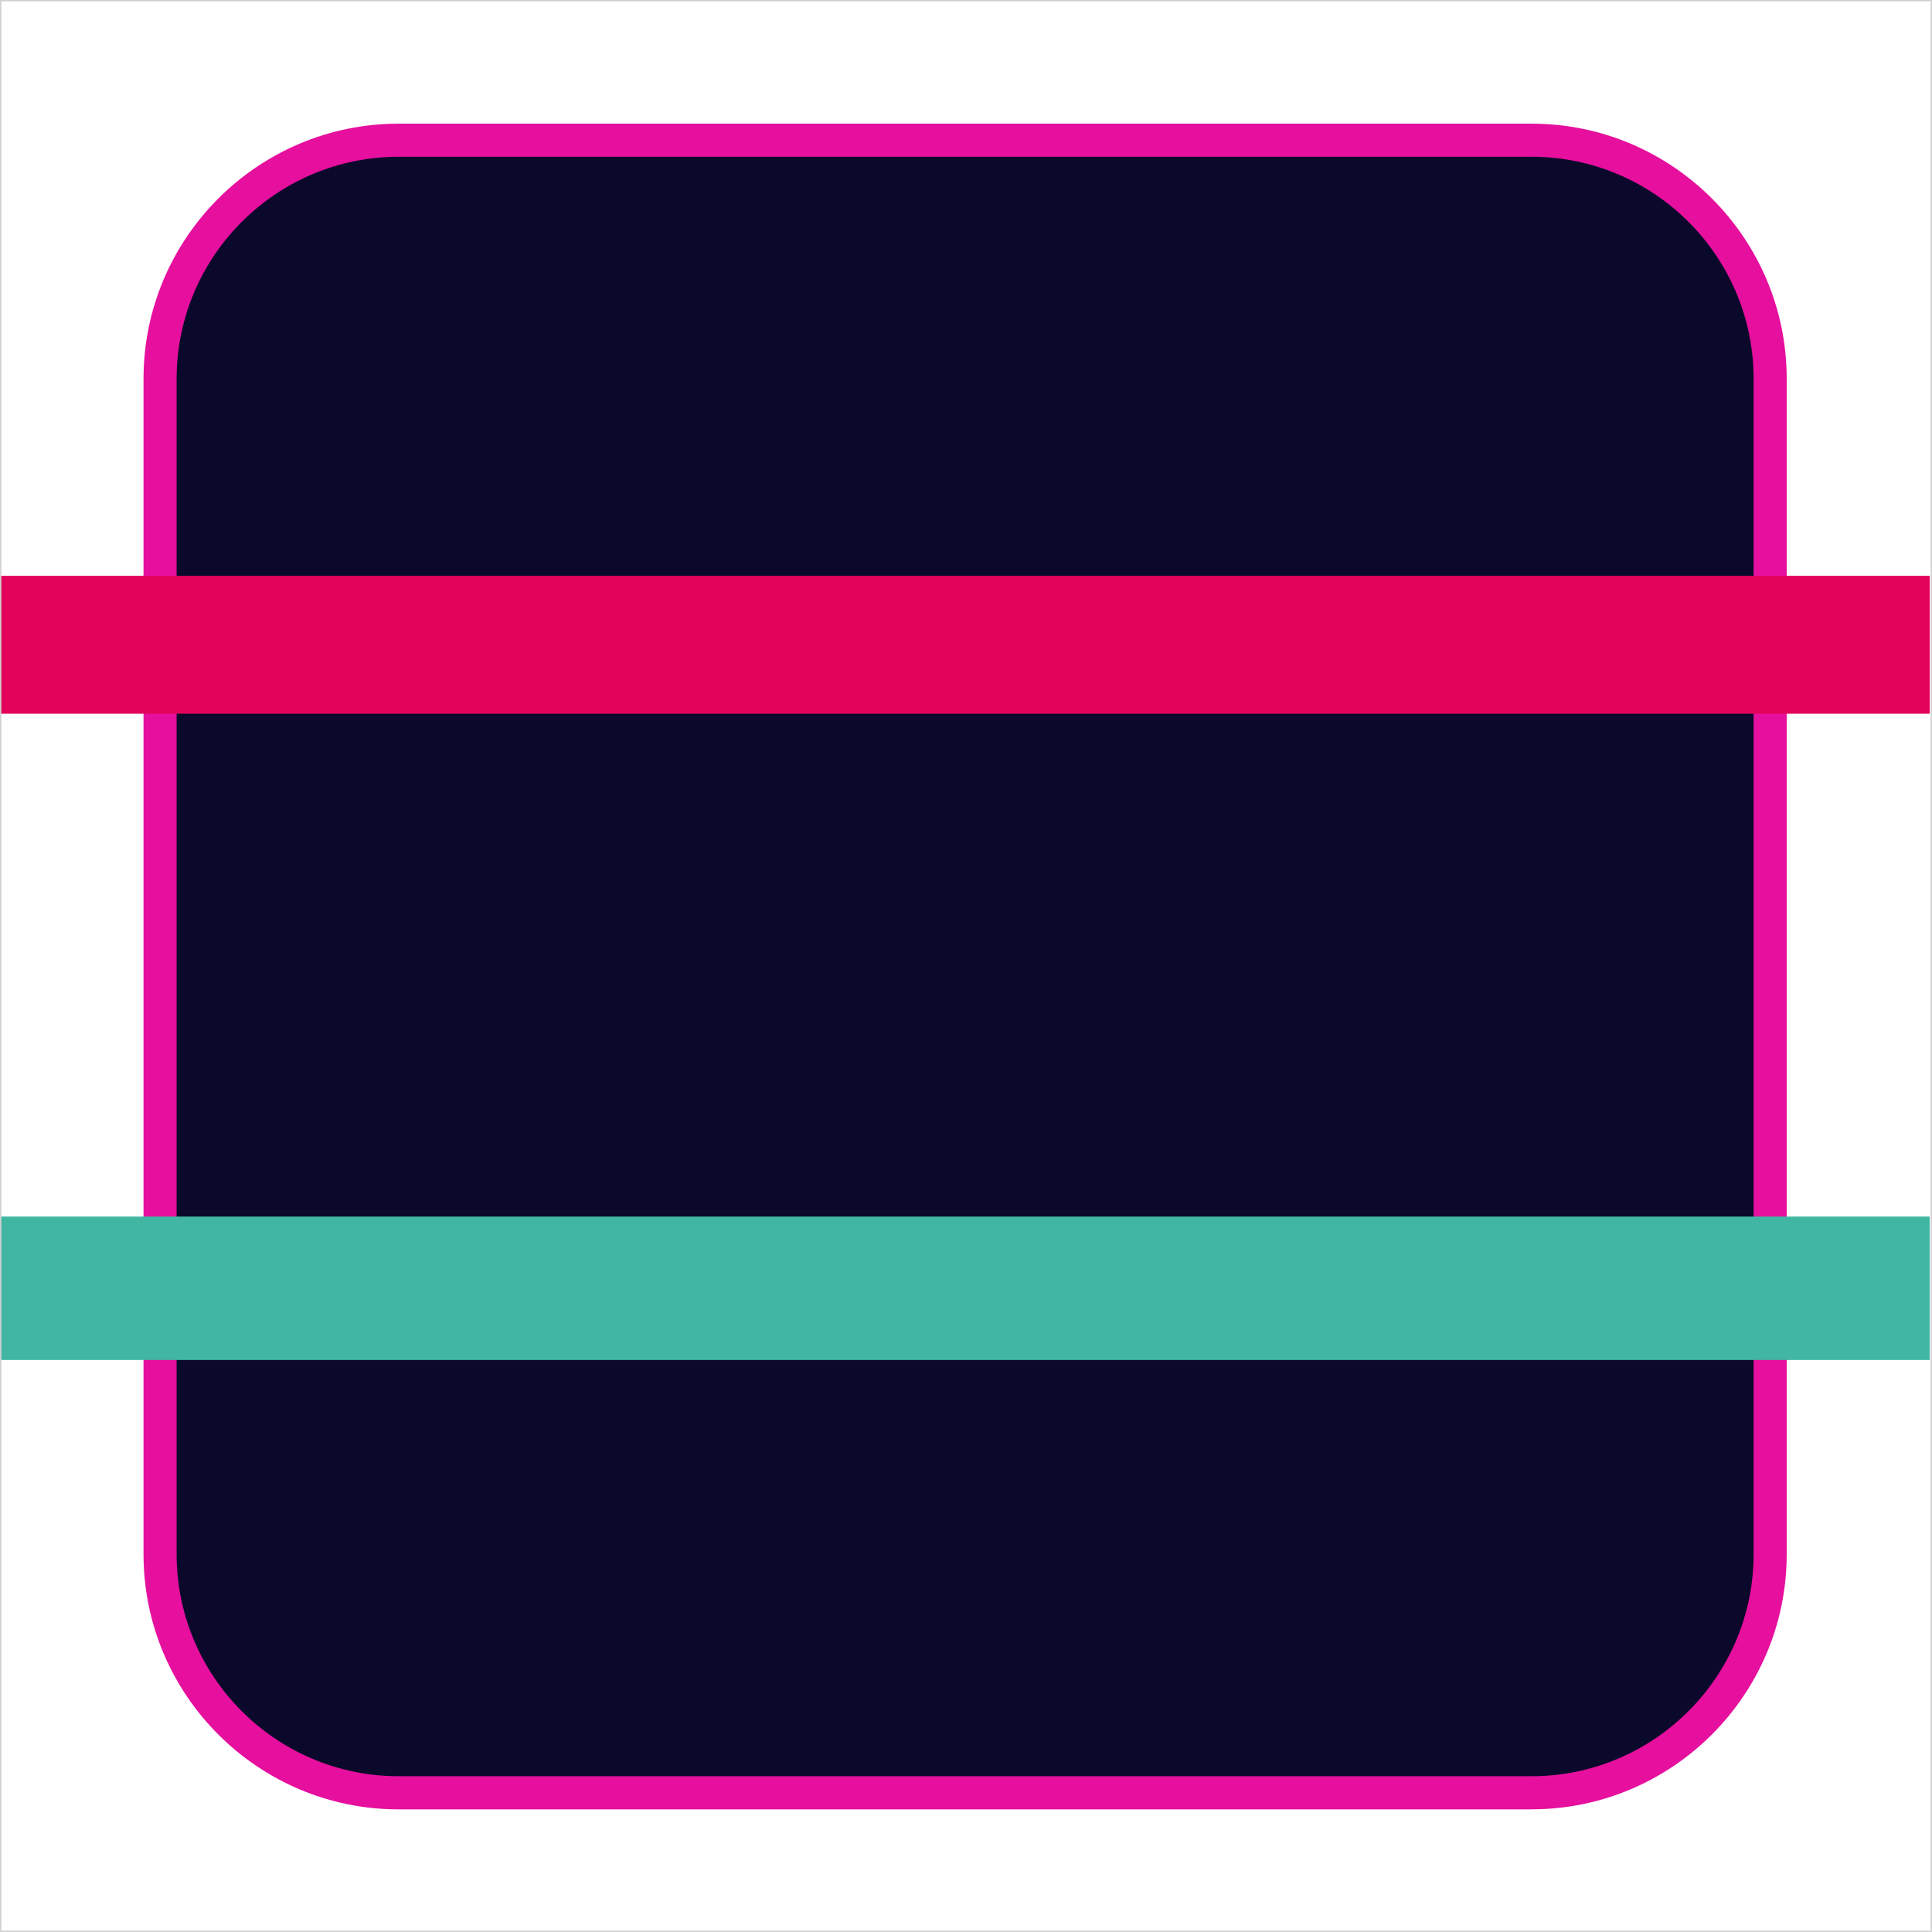 <?xml version="1.0" encoding="UTF-8"?>
<svg id="Capa_1" data-name="Capa 1" xmlns="http://www.w3.org/2000/svg" viewBox="0 0 350.25 350.25">
  <defs>
    <style>
      .cls-1 {
        fill: #e3035a;
      }

      .cls-2 {
        fill: #41b6a3;
      }

      .cls-3 {
        fill: #0b092b;
      }

      .cls-4 {
        fill: none;
        stroke: #d1d1d1;
        stroke-miterlimit: 10;
        stroke-width: .25px;
      }

      .cls-5 {
        fill: #e60f9e;
      }
    </style>
  </defs>
  <g>
    <rect class="cls-3" x="29.02" y="25.42" width="291.9" height="299.59" rx="43.25" ry="43.25"/>
    <path class="cls-5" d="M277.67,328.02H72.27c-25.5,0-46.25-20.75-46.25-46.25V68.67c0-25.5,20.75-46.25,46.25-46.25h205.39c25.5,0,46.25,20.75,46.25,46.25v213.09c0,25.5-20.75,46.25-46.25,46.25ZM72.27,28.42c-22.19,0-40.25,18.06-40.25,40.25v213.09c0,22.2,18.06,40.25,40.25,40.25h205.39c22.19,0,40.25-18.06,40.25-40.25V68.67c0-22.2-18.06-40.25-40.25-40.25H72.27Z"/>
  </g>
  <rect class="cls-2" x=".09" y="220.55" width="349.75" height="26"/>
  <rect class="cls-1" x=".09" y="104.39" width="349.75" height="25"/>
  <rect class="cls-4" x=".12" y=".12" width="350" height="350"/>
</svg>